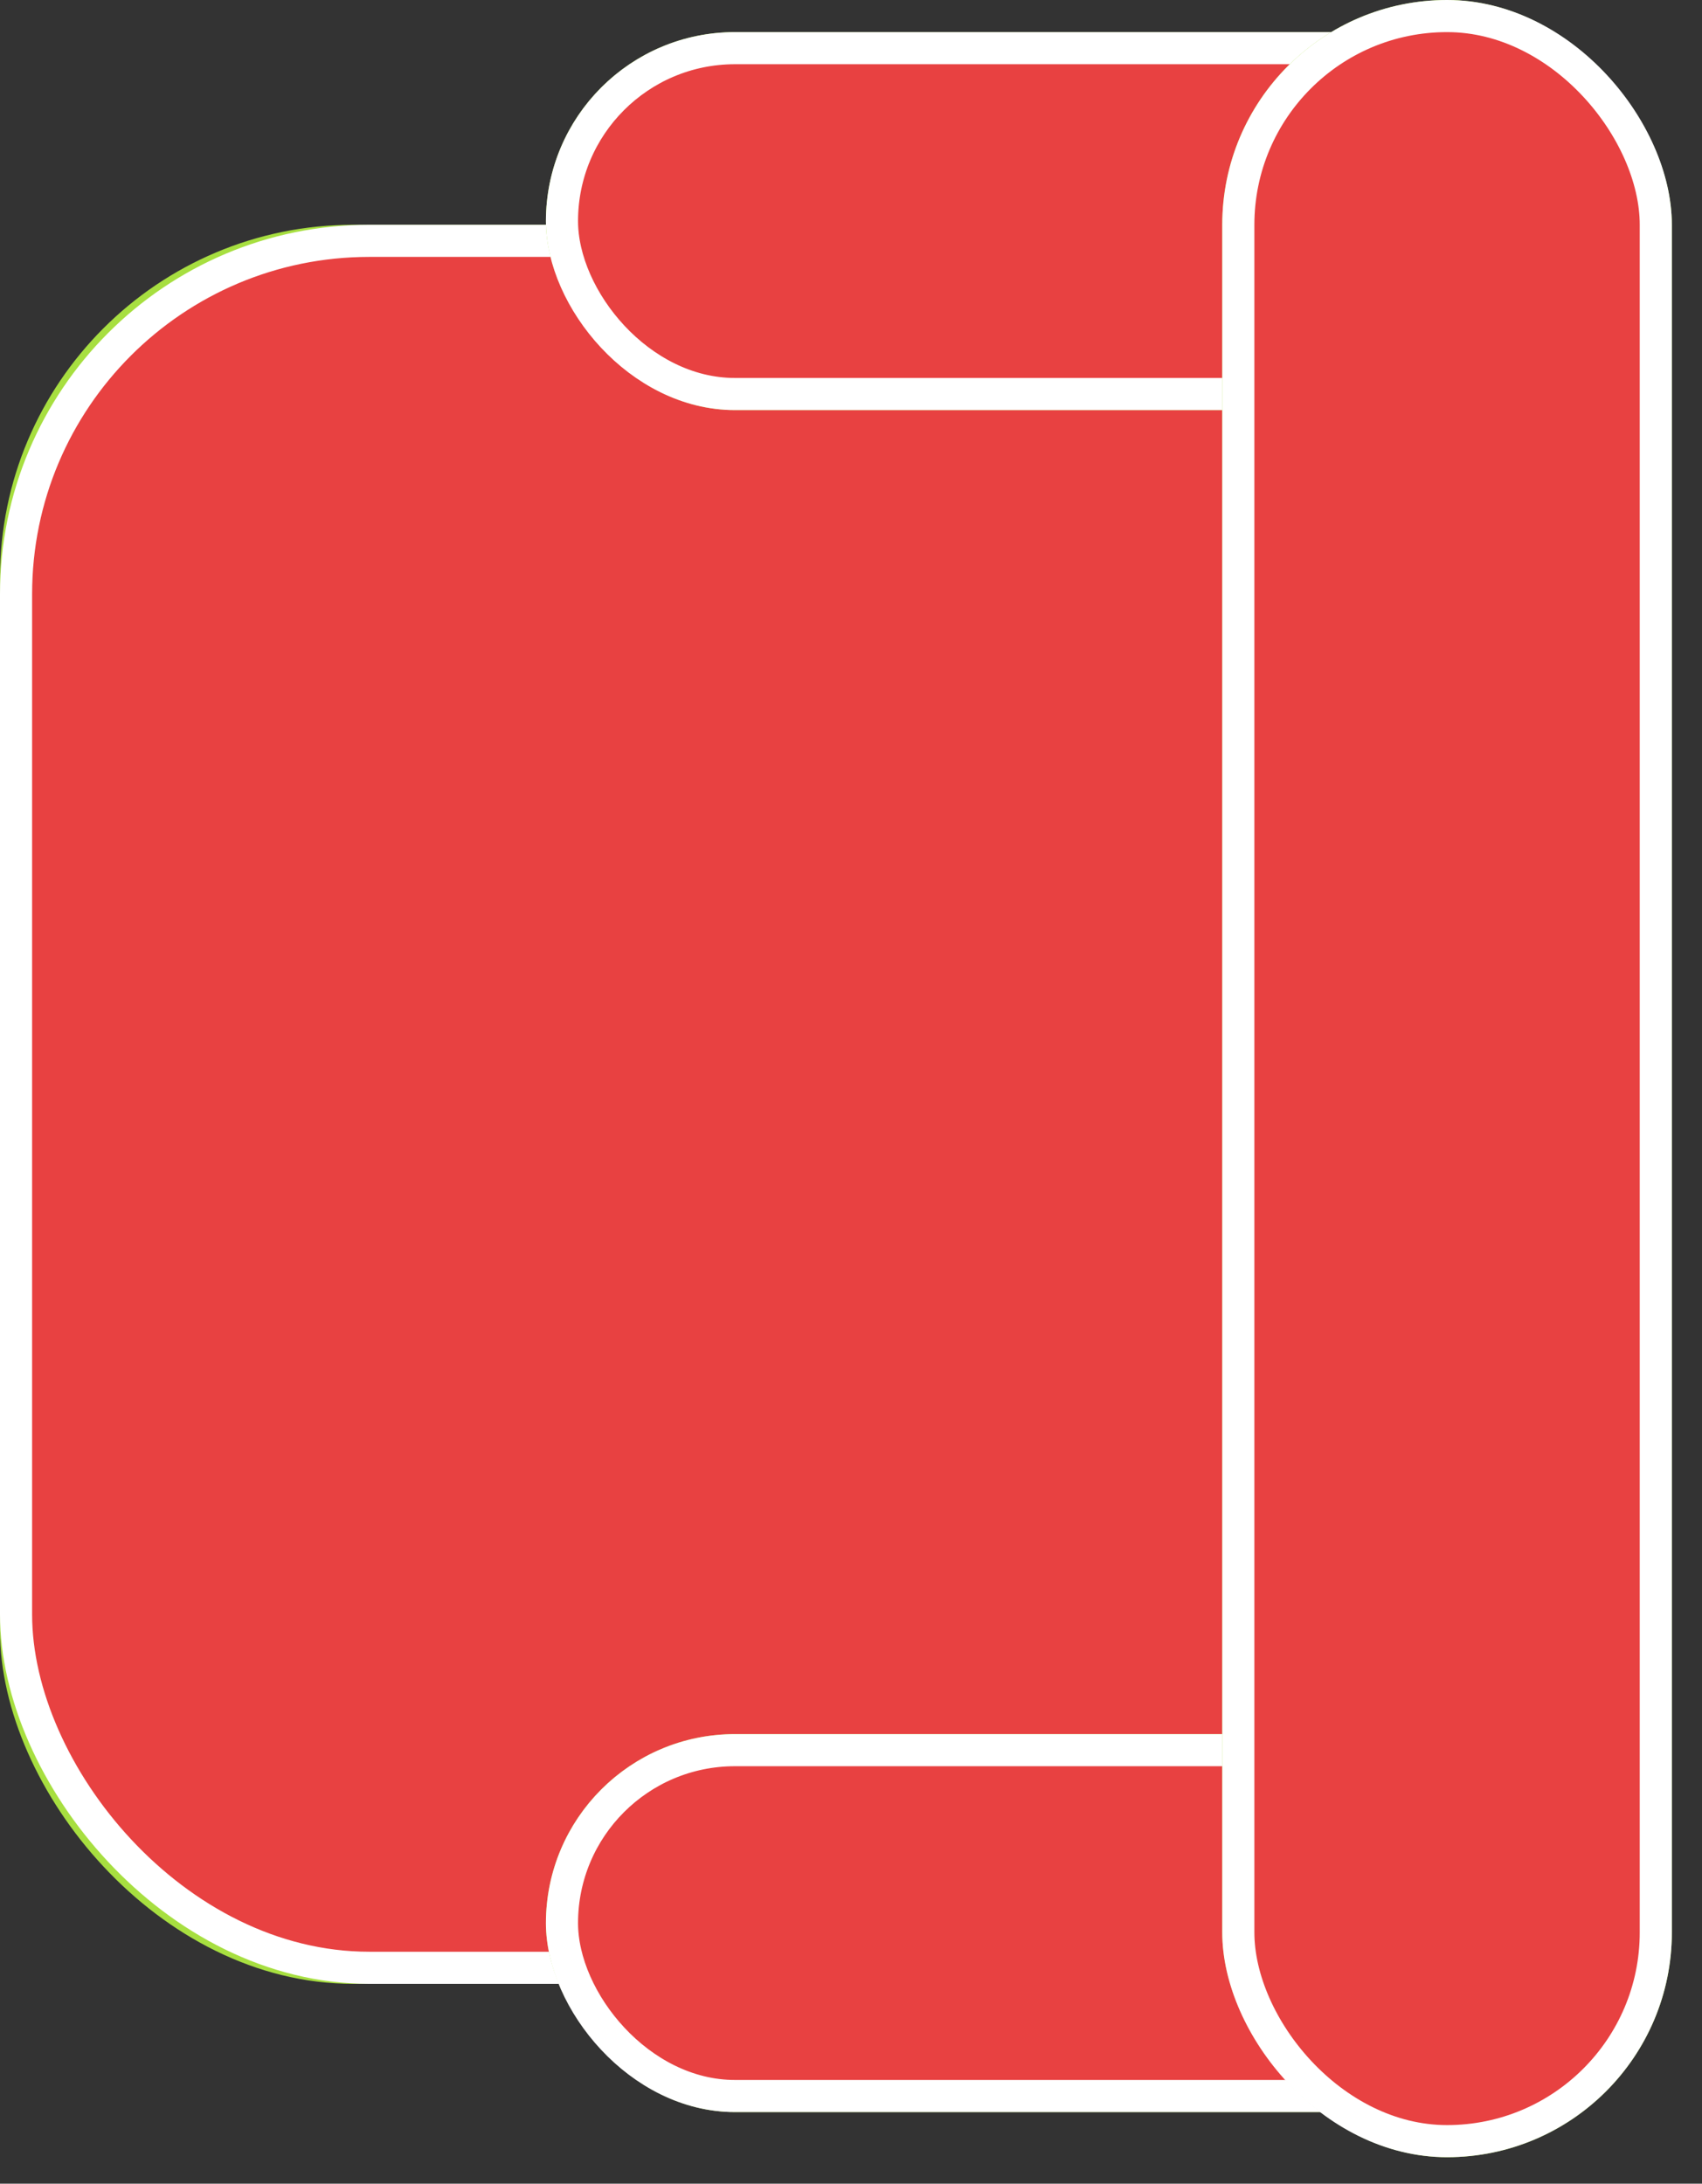 <svg xmlns="http://www.w3.org/2000/svg" xmlns:xlink="http://www.w3.org/1999/xlink" width="53" height="68" version="1.1" style=""><rect width="100%" height="100%" fill="#333333" stroke="none"/><rect id="backgroundrect" width="100%" height="100%" x="0" y="0" fill="none" stroke="none"/>
    <!-- Generator: sketchtool 45.2 (43514) - http://www.bohemiancoding.com/sketch -->
    <title>836F2932-2422-4563-BFCB-2EE8F4B06899</title>
    <desc>Created with sketchtool.</desc>
    <defs>
        <rect id="path-1" x="0" y="7" width="50.926" height="54.777" rx="11"/>
        <rect id="path-2" x="17" y="1" width="33.395" height="11.77" rx="5.885"/>
        <rect id="path-3" x="17" y="54" width="33.395" height="11.77" rx="5.885"/>
        <rect id="path-4" x="38.061" y="0" width="14" height="67.175" rx="7"/>
    </defs>
    
<g class="currentLayer" style=""><title>Layer 1</title><g id="Symbols" stroke="none" stroke-width="1" fill="#e84141" fill-rule="evenodd" class="selected" fill-opacity="1">
        <g id="koltuk-yesil" fill="#e84141" fill-opacity="1">
            <g id="-g-koltuk1" fill="#e84141" fill-opacity="1">
                <g id="Rectangle-9-Copy" fill="#e84141" fill-opacity="1">
                    <use fill="#A7DF40" fill-rule="evenodd" xlink:href="#path-1" id="svg_1"/>
                    <rect stroke="#FFFFFF" stroke-width="1" x="0.5" y="7.5" width="49.926" height="53.777" rx="11" id="svg_2" fill="#e84141" fill-opacity="1"/>
                </g>
                <g id="Rectangle-10-Copy-2" fill="#e84141" fill-opacity="1">
                    <use fill="#A7DF40" fill-rule="evenodd" xlink:href="#path-2" id="svg_3"/>
                    <rect stroke="#FFFFFF" stroke-width="1" x="17.5" y="1.5" width="32.395" height="10.77" rx="5.385" id="svg_4" fill="#e84141" fill-opacity="1"/>
                </g>
                <g id="Rectangle-10-Copy-4" fill="#e84141" fill-opacity="1">
                    <use fill="#A7DF40" fill-rule="evenodd" xlink:href="#path-3" id="svg_5"/>
                    <rect stroke="#FFFFFF" stroke-width="1" x="17.5" y="54.5" width="32.395" height="10.77" rx="5.385" id="svg_6" fill="#e84141" fill-opacity="1"/>
                </g>
                <g id="Rectangle-11" fill="#e84141" fill-opacity="1">
                    <use fill="#A7DF40" fill-rule="evenodd" xlink:href="#path-4" id="svg_7"/>
                    <rect stroke="#FFFFFF" stroke-width="1" x="38.561" y="0.5" width="13" height="66.175" rx="6.5" id="svg_8" fill="#e84141" fill-opacity="1"/>
                </g>
            </g>
        </g>
    </g></g></svg>